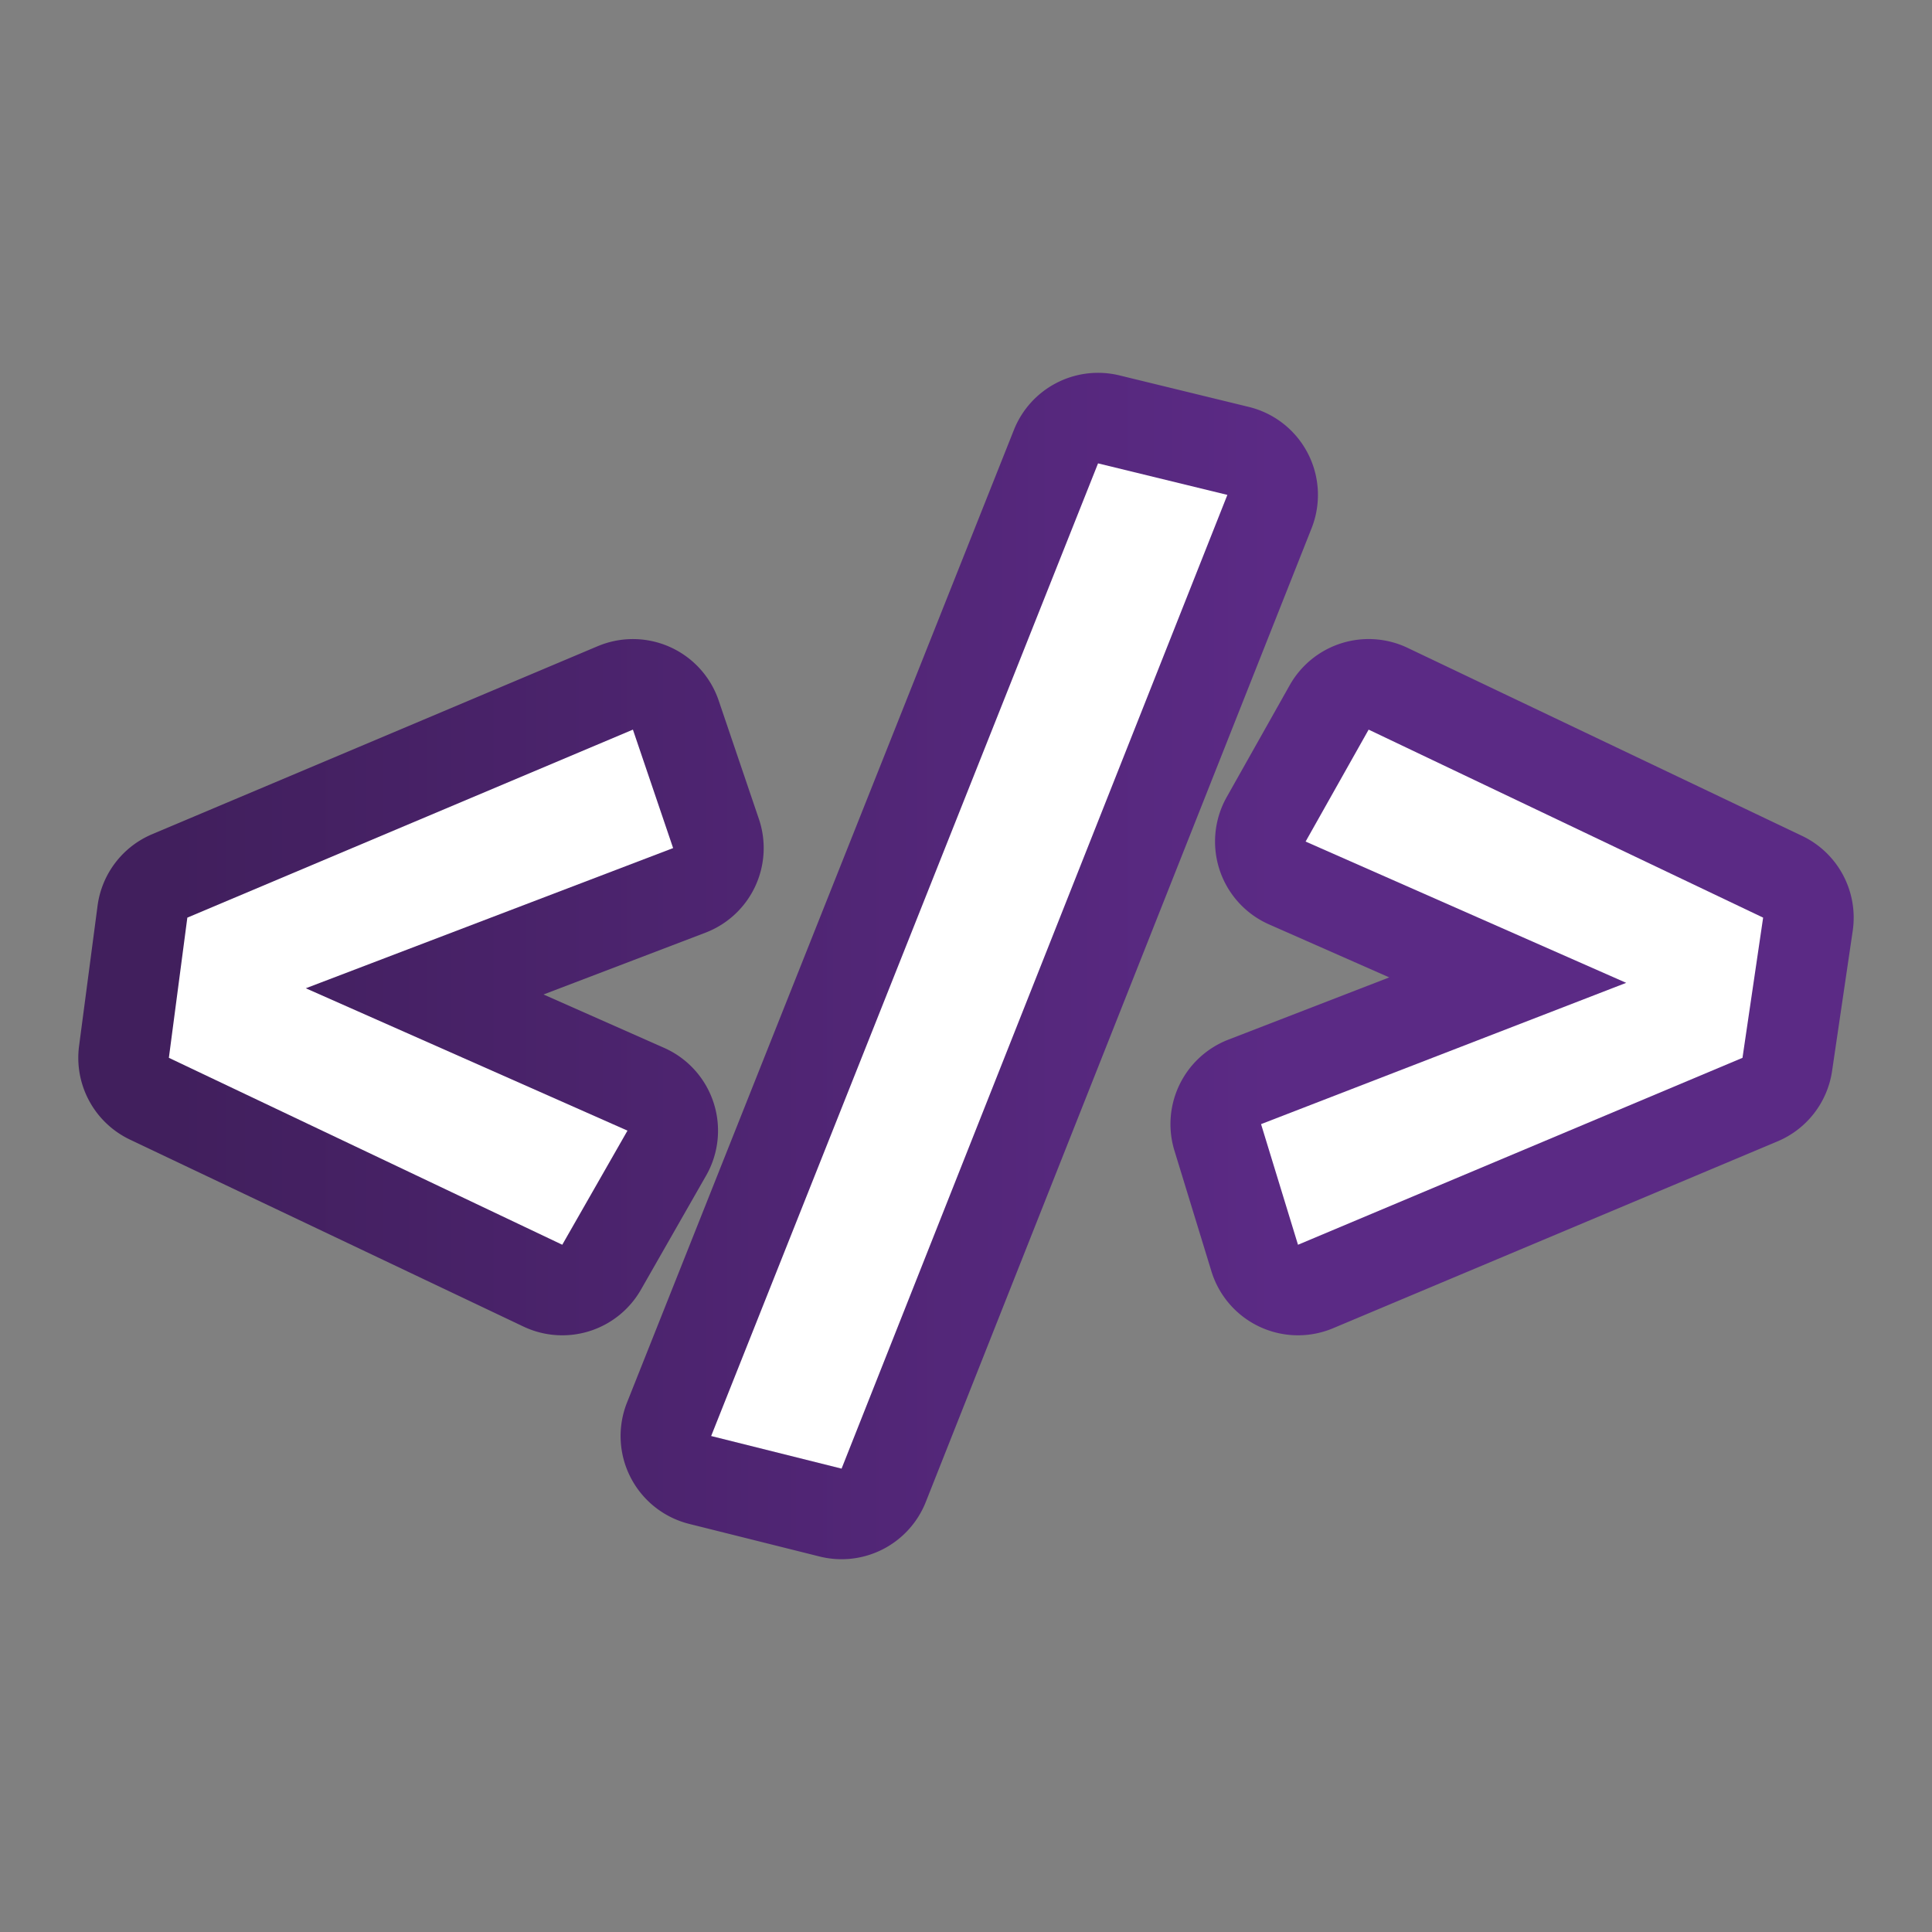 <?xml version="1.0" encoding="UTF-8" standalone="no"?>
<svg
   viewBox="0 0 126.984 126.984"
   version="1.1"
   id="svg15"
   sodipodi:docname="src_block.svg"
   xml:space="preserve"
   inkscape:version="1.4 (e7c3feb100, 2024-10-09)"
   width="16"
   height="16"
   xmlns:inkscape="http://www.inkscape.org/namespaces/inkscape"
   xmlns:sodipodi="http://sodipodi.sourceforge.net/DTD/sodipodi-0.dtd"
   xmlns:xlink="http://www.w3.org/1999/xlink"
   xmlns="http://www.w3.org/2000/svg"
   xmlns:svg="http://www.w3.org/2000/svg"><rect x="0" y="0" width="126.984" height="126.984" fill="#808080" stroke="none"/><sodipodi:namedview
     id="namedview15"
     pagecolor="#505050"
     bordercolor="#ffffff"
     borderopacity="1"
     inkscape:showpageshadow="0"
     inkscape:pageopacity="0"
     inkscape:pagecheckerboard="1"
     inkscape:deskcolor="#505050"
     inkscape:zoom="31.289475"
     inkscape:cx="8.8368373"
     inkscape:cy="6.1362487"
     inkscape:window-width="1840"
     inkscape:window-height="1011"
     inkscape:window-x="0"
     inkscape:window-y="0"
     inkscape:window-maximized="1"
     inkscape:current-layer="svg15" /><defs
     id="defs2"><linearGradient
       id="linearGradient1"
       inkscape:collect="always"><stop
         style="stop-color:#411f5d;stop-opacity:1;"
         offset="0"
         id="stop3" /><stop
         style="stop-color:#5b2a85;stop-opacity:1;"
         offset="1"
         id="stop4" /></linearGradient><inkscape:path-effect
       effect="perspective-envelope"
       up_left_point="98.717,91.306"
       up_right_point="106.528,87.789"
       down_left_point="98.691,96.103"
       down_right_point="106.403,91.512"
       id="path-effect24"
       is_visible="true"
       lpeversion="1"
       deform_type="perspective"
       horizontal_mirror="false"
       vertical_mirror="false"
       overflow_perspective="false" /><inkscape:path-effect
       effect="perspective-envelope"
       up_left_point="14.566,48.444"
       up_right_point="48.755,60.738"
       down_left_point="13.3,90.145"
       down_right_point="47.67,105.873"
       id="path-effect21"
       is_visible="true"
       lpeversion="1"
       deform_type="perspective"
       horizontal_mirror="false"
       vertical_mirror="false"
       overflow_perspective="false" /><linearGradient
       id="SVGID_1_"
       gradientTransform="scale(-1,1)"
       gradientUnits="userSpaceOnUse"
       x1="-96.681"
       x2="-110.774"
       y1="-108.368"
       y2="-79.066"><stop
         offset="0.31"
         stop-color="#FCE8B2"
         id="stop1" /><stop
         offset="0.399"
         stop-color="#FFCC80"
         id="stop2" /></linearGradient><linearGradient
       id="linearGradient4292"><stop
         id="stop4294"
         offset="0"
         style="stop-color:#411f5d;stop-opacity:1" /><stop
         id="stop4296"
         offset="1"
         style="stop-color:#5b2a85;stop-opacity:1" /></linearGradient><linearGradient
       id="linearGradient4284"><stop
         offset="0"
         style="stop-color:#8381c5;stop-opacity:1"
         id="stop4286" /><stop
         id="stop4290"
         style="stop-color:#7e55b3;stop-opacity:0.996"
         offset="0.566" /><stop
         offset="1"
         style="stop-color:#a52ecb;stop-opacity:0.992"
         id="stop4288" /></linearGradient><linearGradient
       id="linearGradient4898"><stop
         id="stop4278"
         style="stop-color:#bab8db;stop-opacity:1"
         offset="0" /><stop
         id="stop4280"
         style="stop-color:#5955a9;stop-opacity:0.992"
         offset="1" /></linearGradient><linearGradient
       id="linearGradient3294"><stop
         offset="0"
         style="stop-color:#6376e6;stop-opacity:1"
         id="stop3296" /><stop
         offset="0.501"
         style="stop-color:#222989;stop-opacity:1"
         id="stop3302" /><stop
         offset="1"
         style="stop-color:#00003d;stop-opacity:1"
         id="stop3298" /></linearGradient><linearGradient
       id="linearGradient3284"><stop
         offset="0"
         style="stop-color:#000000;stop-opacity:1"
         id="stop3286" /><stop
         offset="0.848"
         style="stop-color:#000000;stop-opacity:0.498"
         id="stop3292" /><stop
         offset="1"
         style="stop-color:#000000;stop-opacity:0"
         id="stop3288" /></linearGradient><linearGradient
       id="linearGradient3274"><stop
         offset="0"
         style="stop-color:#000000;stop-opacity:1"
         id="stop3276" /><stop
         offset="1"
         style="stop-color:#000000;stop-opacity:0"
         id="stop3278" /></linearGradient><linearGradient
       id="linearGradient3242"><stop
         offset="0"
         style="stop-color:#282828;stop-opacity:1"
         id="stop3244" /><stop
         offset="0.393"
         style="stop-color:#808080;stop-opacity:1"
         id="stop3252" /><stop
         offset="1"
         style="stop-color:#d9d9d9;stop-opacity:1"
         id="stop3246" /></linearGradient><linearGradient
       id="linearGradient3202"><stop
         offset="0"
         style="stop-color:#2b2b2b;stop-opacity:1"
         id="stop3204" /><stop
         offset="0.5"
         style="stop-color:#828383;stop-opacity:1"
         id="stop3250" /><stop
         offset="1"
         style="stop-color:#dadbdb;stop-opacity:1"
         id="stop3206" /></linearGradient><linearGradient
       id="linearGradient4966"><stop
         offset="0"
         style="stop-color:#b6b3d8;stop-opacity:1"
         id="stop4968" /><stop
         offset="1"
         style="stop-color:#b6b3d8;stop-opacity:0"
         id="stop4970" /></linearGradient><linearGradient
       id="linearGradient4876"><stop
         offset="0"
         style="stop-color:#d3d2e8;stop-opacity:1"
         id="stop4878" /><stop
         offset="1"
         style="stop-color:#5955a9;stop-opacity:0.992"
         id="stop4880" /></linearGradient><radialGradient
       gradientTransform="matrix(0.682,0,0,0.591,-3.852,-28.935)"
       gradientUnits="userSpaceOnUse"
       xlink:href="#linearGradient4898"
       id="radialGradient4892"
       fy="-108.969"
       fx="20.952"
       r="266.765"
       cy="-108.969"
       cx="20.952" /><radialGradient
       gradientTransform="matrix(1,0,0,0.185,0,383.885)"
       gradientUnits="userSpaceOnUse"
       xlink:href="#linearGradient3274"
       id="radialGradient4944"
       fy="471.262"
       fx="233.888"
       r="170.494"
       cy="471.262"
       cx="233.888" /><radialGradient
       gradientTransform="matrix(1,0,0,0.912,0,32.655)"
       gradientUnits="userSpaceOnUse"
       xlink:href="#linearGradient4966"
       id="radialGradient4972"
       fy="371.764"
       fx="299.701"
       r="76.696"
       cy="371.764"
       cx="299.701" /><radialGradient
       gradientTransform="matrix(0.415,0.33,-0.506,0.636,346.953,49.48)"
       gradientUnits="userSpaceOnUse"
       xlink:href="#linearGradient3202"
       id="radialGradient3210"
       fy="390.452"
       fx="289.441"
       r="17.677"
       cy="390.452"
       cx="289.441" /><radialGradient
       gradientTransform="matrix(0.415,0.33,-0.506,0.636,448.41,-65.398)"
       gradientUnits="userSpaceOnUse"
       xlink:href="#linearGradient3202"
       id="radialGradient3238"
       fy="382.148"
       fx="283.507"
       r="17.677"
       cy="382.148"
       cx="283.507" /><radialGradient
       gradientTransform="matrix(-0.066,-0.06,1.687,-1.852,171.908,540.515)"
       gradientUnits="userSpaceOnUse"
       xlink:href="#linearGradient3242"
       id="radialGradient3248"
       fy="181.19"
       fx="418.456"
       r="63.069"
       cy="181.19"
       cx="418.456" /><radialGradient
       gradientTransform="matrix(0.406,-0.033,0.103,4.399,177.233,-1191.665)"
       gradientUnits="userSpaceOnUse"
       xlink:href="#linearGradient3274"
       id="radialGradient3268"
       fy="357.336"
       fx="354.517"
       r="33.712"
       cy="357.336"
       cx="354.517" /><radialGradient
       gradientTransform="matrix(-0.134,-0.115,0.308,-0.36,444.236,395.038)"
       gradientUnits="userSpaceOnUse"
       xlink:href="#linearGradient3274"
       id="radialGradient3280"
       fy="223.555"
       fx="510.585"
       r="132.283"
       cy="223.555"
       cx="510.585" /><radialGradient
       gradientTransform="matrix(-1.25,1.38,-0.096,-0.073,674.383,-70.591)"
       gradientUnits="userSpaceOnUse"
       xlink:href="#linearGradient3284"
       id="radialGradient3290"
       fy="-158.178"
       fx="284.467"
       r="110.297"
       cy="-158.178"
       cx="284.467" /><radialGradient
       gradientTransform="matrix(-0.101,-0.081,1.075,-1.34,13.843,784.793)"
       gradientUnits="userSpaceOnUse"
       xlink:href="#linearGradient3294"
       id="radialGradient3300"
       fy="356.623"
       fx="425.51"
       r="143.342"
       cy="356.623"
       cx="425.51" /><filter
       height="1.106"
       y="-0.053"
       width="1.107"
       x="-0.054"
       id="filter4350"
       style="color-interpolation-filters:sRGB"><feGaussianBlur
         id="feGaussianBlur4352"
         stdDeviation="8.785" /></filter><linearGradient
       y2="300.74"
       x2="236.614"
       y1="-161.851"
       x1="-122.202"
       spreadMethod="pad"
       gradientTransform="matrix(0.874,0,0,0.828,246.008,250.281)"
       gradientUnits="userSpaceOnUse"
       id="linearGradient4245"
       xlink:href="#linearGradient4284" /><linearGradient
       y2="66.018"
       x2="173.945"
       y1="396.607"
       x1="447.809"
       gradientTransform="matrix(0.987,0,0,0.987,3.034,2.525)"
       gradientUnits="userSpaceOnUse"
       id="linearGradient4247"
       xlink:href="#linearGradient4292" /><linearGradient
       inkscape:collect="always"
       xlink:href="#linearGradient1"
       id="linearGradient4"
       x1="28.286"
       y1="63.662"
       x2="100.722"
       y2="63.662"
       gradientUnits="userSpaceOnUse"
       gradientTransform="translate(-16.726,0.401)" /></defs><g
     id="text1"><path
       style="-inkscape-font-specification:'Fira Sans Semi-Bold Italic';fill:url(#linearGradient4);stroke-linejoin:round;paint-order:markers stroke fill"
       d="m 73.58,24.674 a 5.953,5.953 0 0 0 -6.939,3.582 L 41.211,92.186 a 5.953,5.953 0 0 0 4.088,7.975 l 8.57,2.143 a 5.953,5.953 0 0 0 6.979,-3.582 l 25.357,-64 a 5.953,5.953 0 0 0 -4.125,-7.977 z M 88.16,42.281 a 5.953,5.953 0 0 0 -3.391,2.754 l -4.143,7.357 a 5.953,5.953 0 0 0 2.787,8.367 l 7.898,3.482 -10.576,4.092 a 5.953,5.953 0 0 0 -3.543,7.295 l 2.43,7.928 a 5.953,5.953 0 0 0 7.998,3.744 L 116.836,75.016 a 5.953,5.953 0 0 0 3.58,-4.621 l 1.357,-9.213 a 5.953,5.953 0 0 0 -3.328,-6.242 L 92.518,42.582 A 5.953,5.953 0 0 0 88.16,42.281 Z m -48.875,0.191 L 10,54.83 A 5.953,5.953 0 0 0 6.412,59.535 L 5.197,68.75 a 5.953,5.953 0 0 0 3.348,6.154 L 34.402,87.189 A 5.953,5.953 0 0 0 42.125,84.768 l 4.285,-7.5 a 5.953,5.953 0 0 0 -2.76,-8.396 l -7.926,-3.508 10.641,-4.061 a 5.953,5.953 0 0 0 3.514,-7.475 l -2.643,-7.785 a 5.953,5.953 0 0 0 -7.951,-3.57 z"
       id="path1" /><path
       style="-inkscape-font-specification:'Fira Sans Semi-Bold Italic';display:inline;fill:#ffffff;stroke-linejoin:round;paint-order:markers stroke fill"
       d="m 41.599,47.956 2.643,7.786 -24.143,9.214 21.143,9.357 -4.286,7.5 -25.857,-12.286 1.214,-9.214 z M 72.171,30.456 80.671,32.528 55.314,96.528 46.742,94.385 Z M 89.956,47.956 115.885,60.313 114.528,69.528 85.313,81.814 82.885,73.885 106.885,64.599 85.813,55.313 Z"
       id="path2" /></g></svg>
